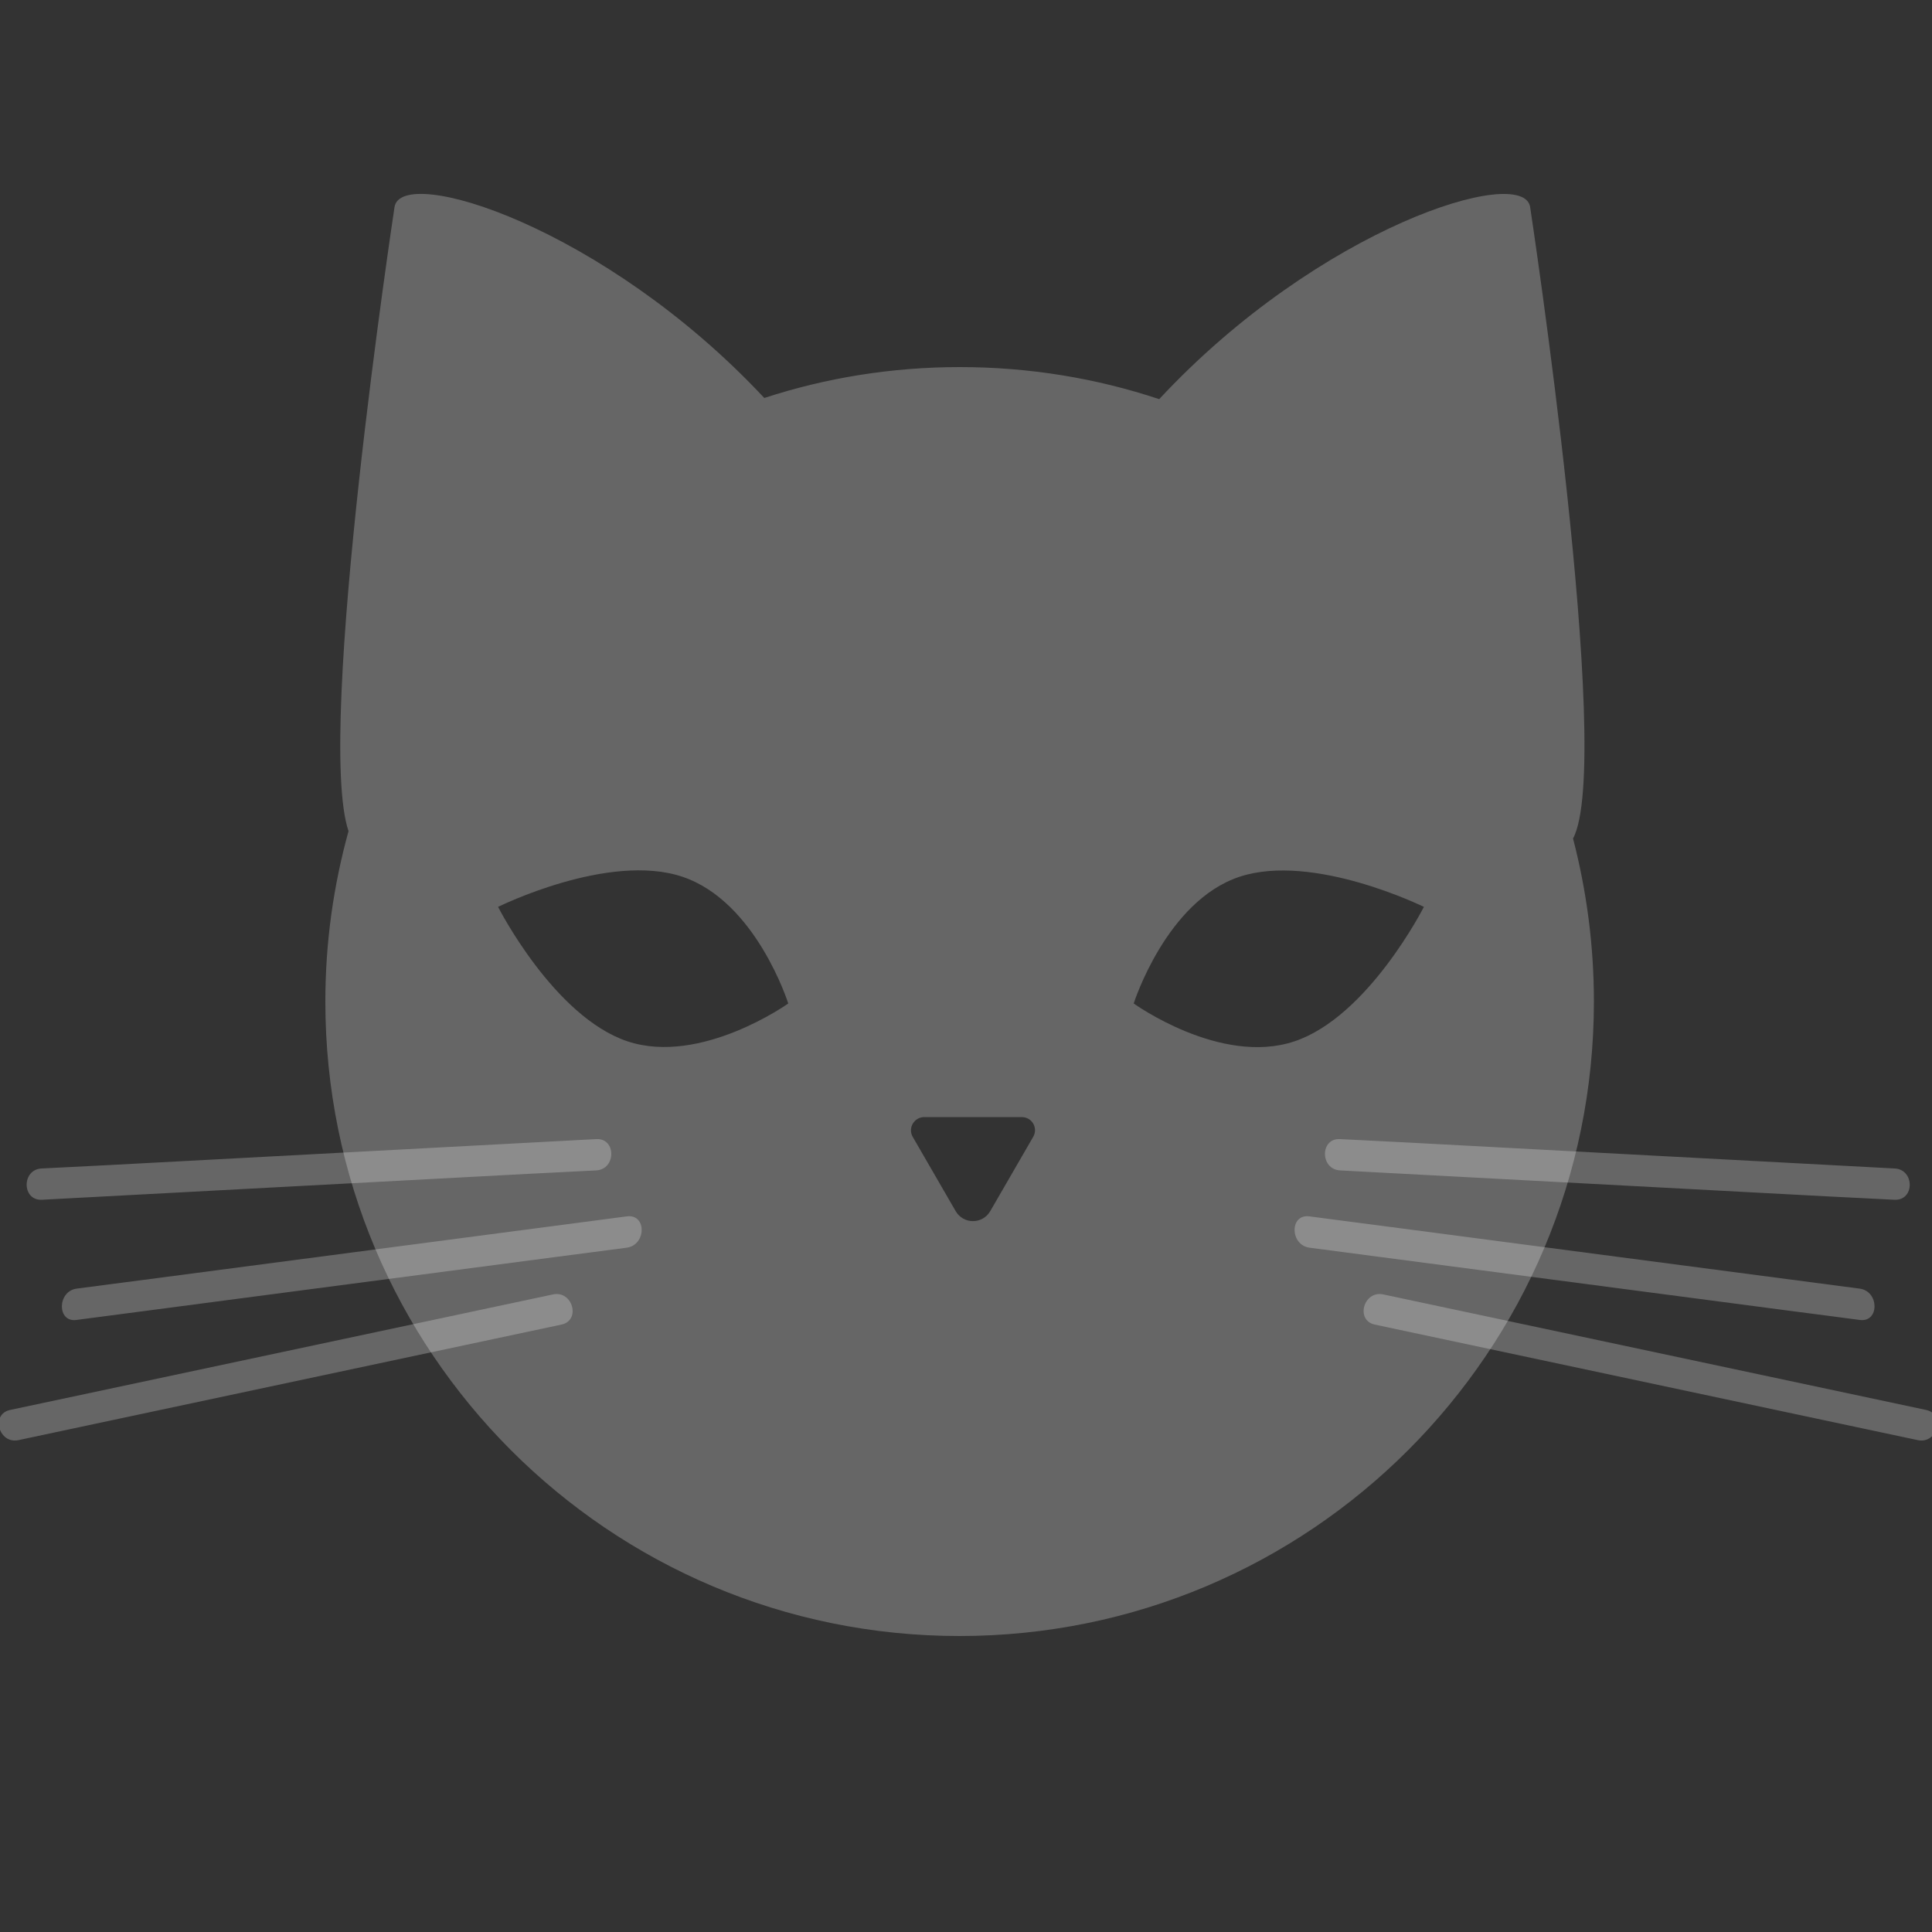 <?xml version="1.0" encoding="utf-8"?>
<!-- Generator: Adobe Illustrator 22.1.0, SVG Export Plug-In . SVG Version: 6.00 Build 0)  -->
<svg version="1.1" id="Layer_1" xmlns="http://www.w3.org/2000/svg" xmlns:xlink="http://www.w3.org/1999/xlink" x="0px" y="0px"
	 viewBox="0 0 500 500" style="enable-background:new 0 0 500 500;" xml:space="preserve">
<rect x="0" y="0" width="500" height="500" fill="#333333" stroke="none"/>
<style type="text/css">
	.st0{fill:rgba(255, 255, 255, 0.25);}
</style>
<g>
	<path class="st0" d="M412.5,259.2c0,90.7-73.5,164.2-164.2,164.2S84.2,349.9,84.2,259.2c0-15.3,2.1-30,6-44.1
		c-8.7-25.7,11.9-161.5,11.9-161.5c1.7-11.2,54.3,5.1,95.7,49.4c15.9-5.2,32.9-8,50.6-8c18,0,35.4,2.9,51.6,8.3
		c41.4-44.5,94.3-60.9,96-49.7c0,0,21.8,143.5,11.1,163.4C410.6,230.5,412.5,244.6,412.5,259.2z M162.4,269.5
		c19,6.3,41.6-9.8,41.6-9.8s-8.3-26.4-27.4-32.8s-47.7,7.8-47.7,7.8S143.3,263.1,162.4,269.5z M368.5,234.7c0,0-28.6-14.1-47.7-7.8
		c-19,6.3-27.4,32.8-27.4,32.8s22.5,16.2,41.6,9.8C354.1,263.1,368.5,234.7,368.5,234.7z M256.3,313.4l11.1-19.2
		c1.3-2.3-0.3-5.1-3-5.1h-25.2c-2.6,0-4.3,2.8-3,5.1l11.1,19.2C249.3,316.9,254.3,316.9,256.3,313.4z"/>
</g>
<g id="left-whiskers">
	<g>
		<g>
			<path class="st0" d="M10.8,310.5c41.9-2.2,83.8-4.5,125.7-6.7c5.9-0.3,11.8-0.6,17.8-0.9c5.2-0.3,5.2-8.4,0-8.1
				c-41.9,2.2-83.8,4.5-125.7,6.7c-5.9,0.3-11.8,0.6-17.8,0.9C5.6,302.6,5.6,310.7,10.8,310.5L10.8,310.5z"/>
		</g>
	</g>
	<g>
		<g>
			<path class="st0" d="M19.8,341.6c41.6-5.5,83.2-10.9,124.8-16.4c5.9-0.8,11.8-1.5,17.6-2.3c5.1-0.7,5.2-8.8,0-8.1
				c-41.6,5.5-83.2,10.9-124.8,16.4c-5.9,0.8-11.8,1.5-17.6,2.3C14.8,334.2,14.7,342.3,19.8,341.6L19.8,341.6z"/>
		</g>
	</g>
	<g>
		<g>
			<path class="st0" d="M4.8,372.7c41-8.7,82.1-17.5,123.1-26.2c5.8-1.2,11.6-2.5,17.4-3.7c5.1-1.1,2.9-8.9-2.2-7.8
				c-41,8.7-82.1,17.5-123.1,26.2c-5.8,1.2-11.6,2.5-17.4,3.7C-2.5,366-0.3,373.8,4.8,372.7L4.8,372.7z"/>
		</g>
	</g>
</g>
<g id="right-whiskers">
	<g>
		<g>
			<path class="st0" d="M490.3,302.4c-41.9-2.2-83.8-4.5-125.7-6.7c-5.9-0.3-11.8-0.6-17.8-0.9c-5.2-0.3-5.2,7.8,0,8.1
				c41.9,2.2,83.8,4.5,125.7,6.7c5.9,0.3,11.8,0.6,17.8,0.9C495.6,310.7,495.5,302.6,490.3,302.4L490.3,302.4z"/>
		</g>
	</g>
	<g>
		<g>
			<path class="st0" d="M481.3,333.5c-41.6-5.5-83.2-10.9-124.8-16.4c-5.9-0.8-11.8-1.5-17.6-2.3c-5.2-0.7-5.1,7.4,0,8.1
				c41.6,5.5,83.2,10.9,124.8,16.4c5.9,0.8,11.8,1.5,17.6,2.3C486.4,342.3,486.4,334.2,481.3,333.5L481.3,333.5z"/>
		</g>
	</g>
	<g>
		<g>
			<path class="st0" d="M498.5,364.9c-41-8.7-82.1-17.5-123.1-26.2c-5.8-1.2-11.6-2.5-17.4-3.7c-5.1-1.1-7.3,6.7-2.2,7.8
				c41,8.7,82.1,17.5,123.1,26.2c5.8,1.2,11.6,2.5,17.4,3.7C501.4,373.8,503.6,366,498.5,364.9L498.5,364.9z"/>
		</g>
	</g>
</g>
</svg>
